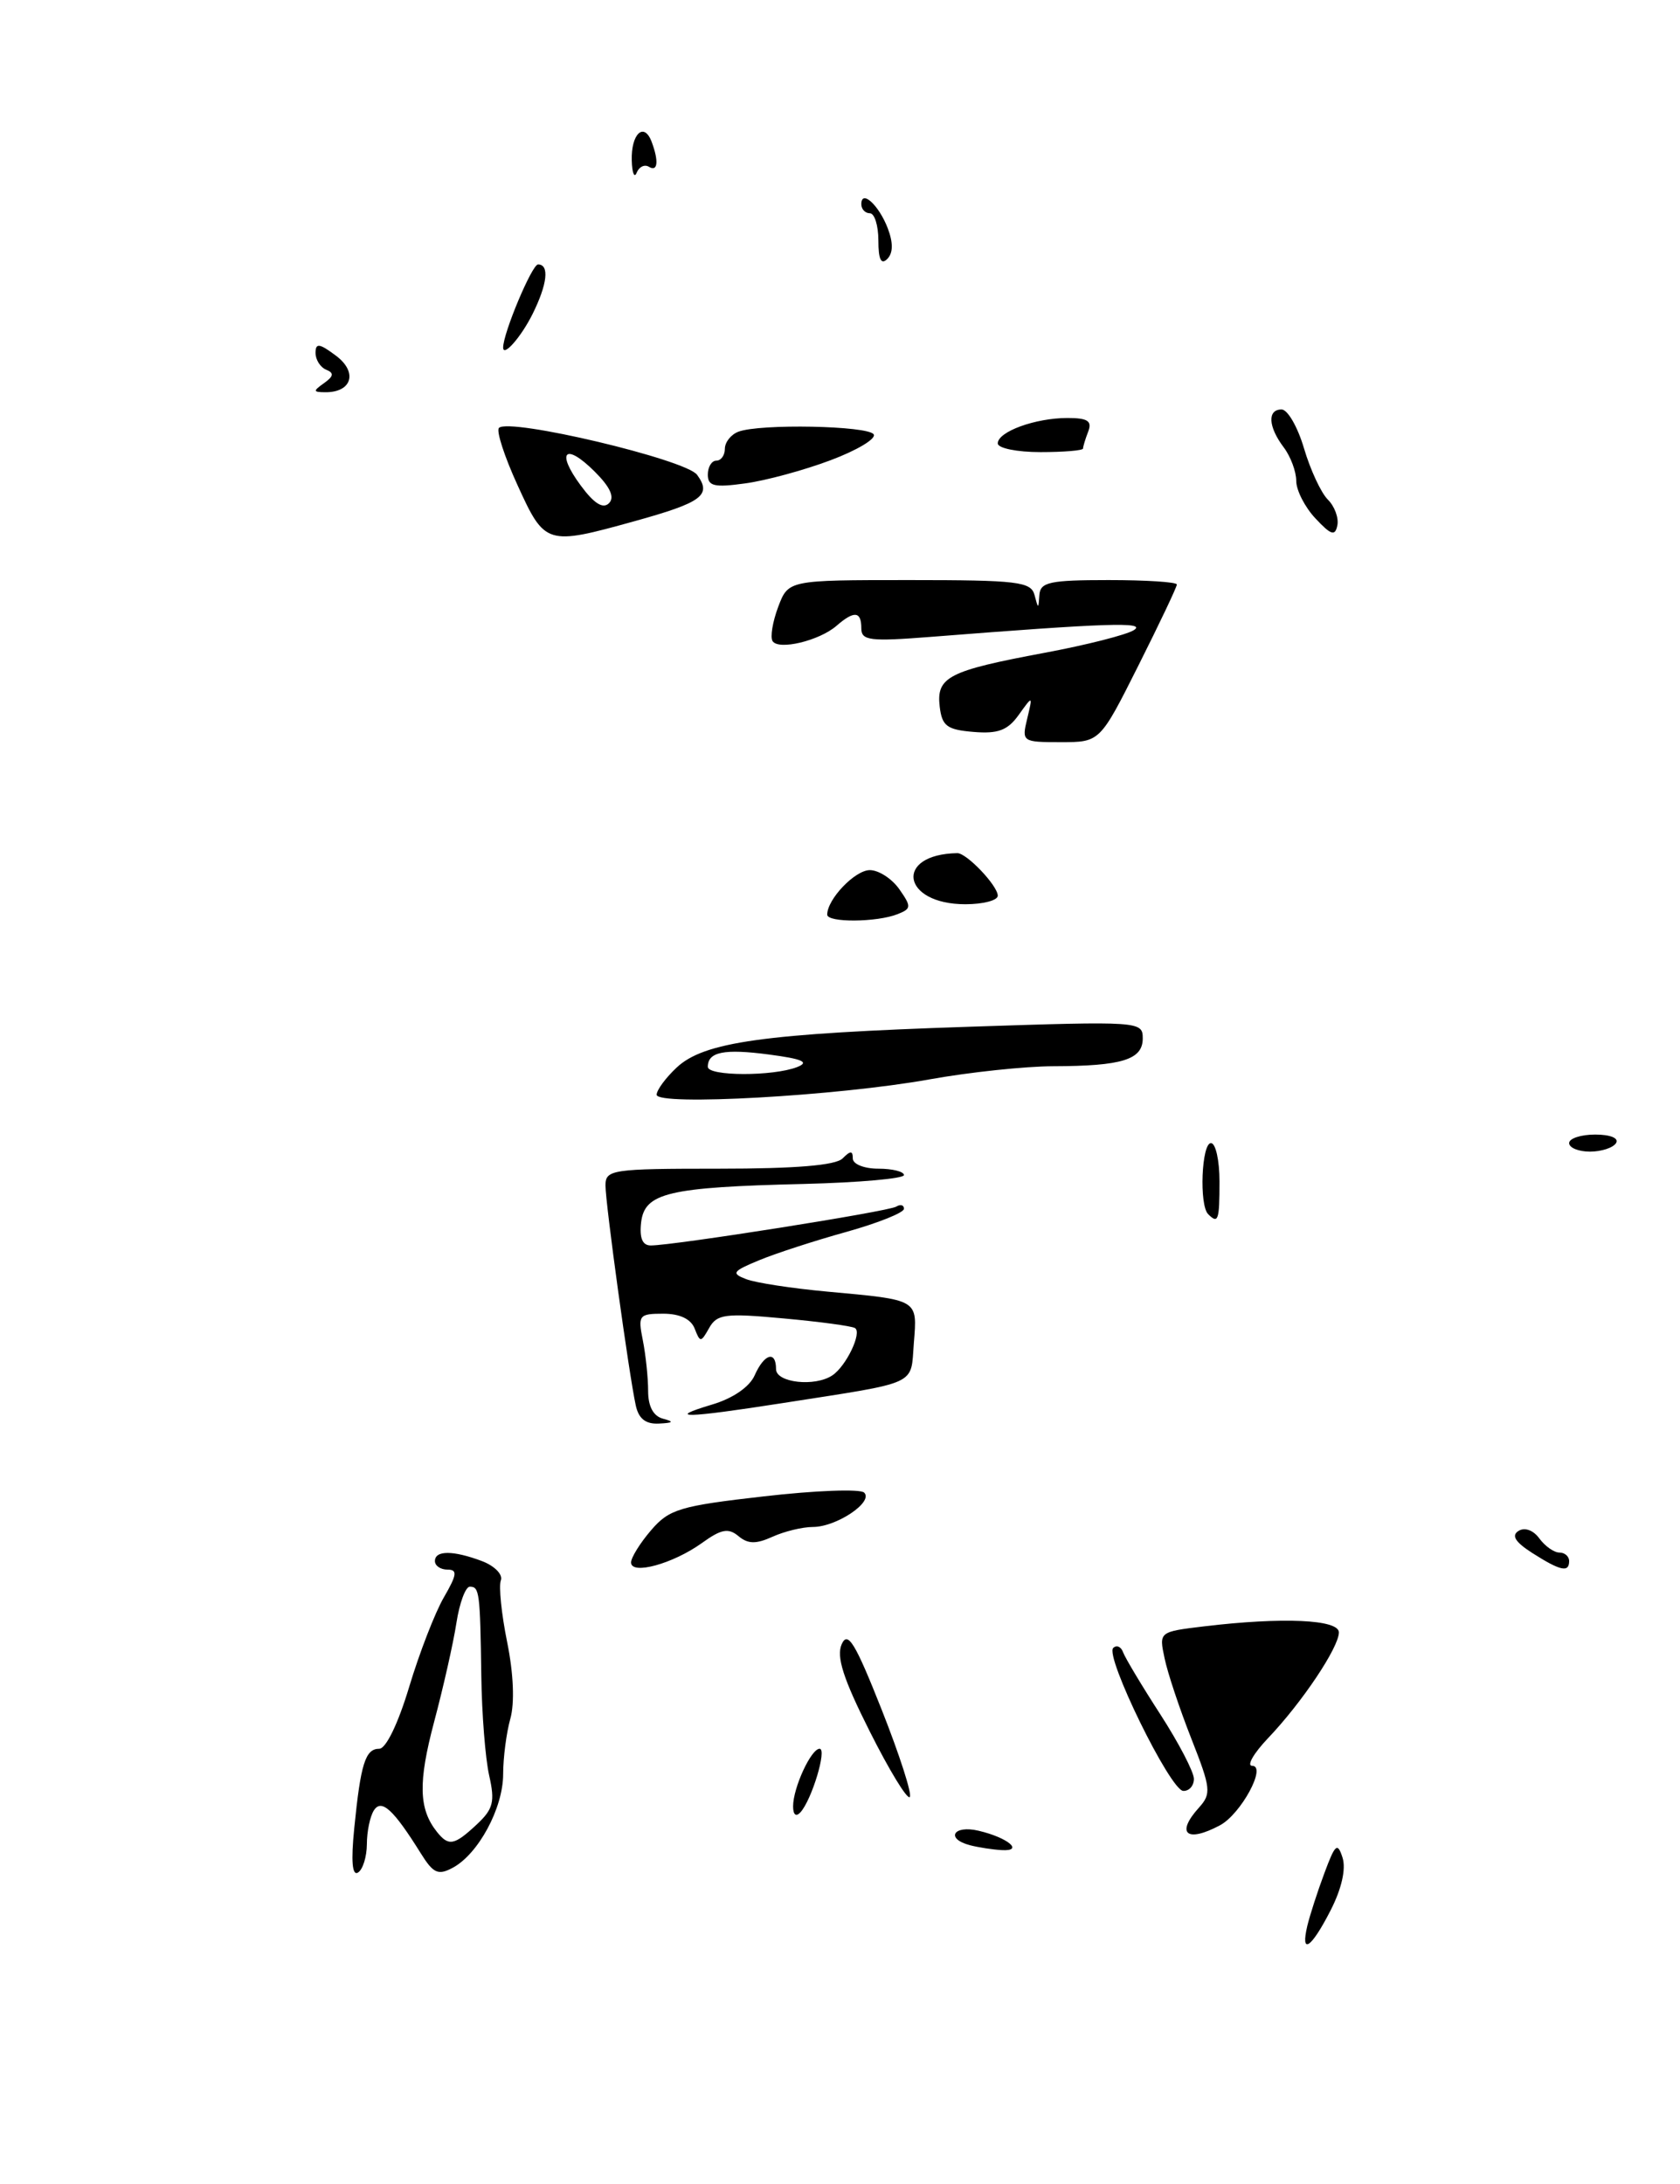 <?xml version="1.0" encoding="UTF-8" standalone="no"?>
<!DOCTYPE svg PUBLIC "-//W3C//DTD SVG 1.1//EN" "http://www.w3.org/Graphics/SVG/1.1/DTD/svg11.dtd" >
<svg xmlns="http://www.w3.org/2000/svg" xmlns:xlink="http://www.w3.org/1999/xlink" version="1.1" viewBox="0 0 197 256">
 <g >
 <path fill="currentColor"
d=" M 143.06 213.97 C 145.52 212.65 148.58 207.00 146.83 207.00 C 146.16 207.00 147.00 205.54 148.70 203.75 C 152.66 199.60 157.00 193.12 157.00 191.36 C 157.00 189.84 150.40 189.55 141.20 190.65 C 135.90 191.29 135.90 191.29 136.56 194.39 C 136.91 196.10 138.33 200.34 139.70 203.82 C 141.99 209.63 142.06 210.27 140.60 211.89 C 137.83 214.95 139.15 216.06 143.06 213.97 Z  M 103.40 200.45 C 100.28 192.57 99.41 191.15 98.70 192.74 C 98.05 194.21 98.88 196.79 101.98 202.95 C 104.26 207.49 106.37 210.96 106.68 210.66 C 106.98 210.36 105.50 205.76 103.40 200.45 Z  M 140.00 208.53 C 140.00 207.73 138.23 204.33 136.07 200.98 C 133.90 197.63 131.94 194.35 131.70 193.70 C 131.47 193.04 130.95 192.80 130.54 193.18 C 129.52 194.13 137.22 209.87 138.75 209.94 C 139.44 209.97 140.00 209.34 140.00 208.53 Z  M 82.31 180.88 C 84.57 179.25 85.41 179.09 86.59 180.07 C 87.71 181.01 88.65 181.02 90.58 180.15 C 91.96 179.52 94.10 179.00 95.32 179.00 C 98.09 179.00 102.47 176.06 101.33 174.97 C 100.88 174.52 95.59 174.72 89.60 175.41 C 79.73 176.53 78.47 176.91 76.35 179.38 C 75.06 180.88 74.00 182.59 74.00 183.16 C 74.00 184.67 78.93 183.31 82.31 180.88 Z  M 105.26 107.16 C 106.87 106.52 106.89 106.29 105.45 104.23 C 104.59 103.01 103.04 102.00 102.00 102.00 C 100.26 102.00 97.00 105.41 97.00 107.22 C 97.00 108.17 102.82 108.13 105.26 107.16 Z  M 117.00 105.00 C 117.00 103.83 113.35 99.99 112.25 100.01 C 104.81 100.15 105.74 106.00 113.20 106.00 C 115.29 106.00 117.00 105.55 117.00 105.00 Z  M 133.49 78.02 C 135.97 73.08 138.00 68.81 138.00 68.52 C 138.00 68.23 134.40 68.00 130.00 68.00 C 123.09 68.00 121.98 68.24 121.88 69.75 C 121.77 71.42 121.75 71.42 121.31 69.75 C 120.90 68.19 119.34 68.00 106.65 68.00 C 92.44 68.00 92.44 68.00 91.25 71.15 C 90.60 72.88 90.30 74.68 90.59 75.15 C 91.28 76.26 96.05 75.12 98.08 73.37 C 100.16 71.56 101.00 71.64 101.00 73.65 C 101.00 75.10 101.99 75.22 109.25 74.65 C 129.69 73.04 134.49 72.88 132.97 73.86 C 132.13 74.41 127.40 75.61 122.47 76.53 C 111.22 78.63 109.79 79.36 110.19 82.82 C 110.46 85.11 111.03 85.54 114.15 85.80 C 117.03 86.04 118.16 85.62 119.46 83.80 C 121.11 81.50 121.11 81.50 120.45 84.25 C 119.80 86.95 119.87 87.00 124.38 87.00 C 128.98 87.00 128.98 87.00 133.49 78.02 Z  M 74.36 61.11 C 82.34 58.90 83.49 58.05 81.74 55.66 C 80.42 53.86 59.71 48.96 58.51 50.16 C 58.17 50.50 59.15 53.52 60.69 56.88 C 63.89 63.90 64.09 63.96 74.36 61.11 Z  M 97.37 53.96 C 100.48 52.80 102.77 51.43 102.45 50.92 C 101.82 49.90 89.08 49.65 86.58 50.61 C 85.71 50.94 85.00 51.84 85.00 52.61 C 85.00 53.37 84.55 54.00 84.00 54.00 C 83.45 54.00 83.00 54.74 83.00 55.64 C 83.00 56.99 83.75 57.17 87.36 56.67 C 89.76 56.35 94.26 55.13 97.37 53.96 Z  M 127.00 52.58 C 127.00 52.35 127.27 51.45 127.61 50.58 C 128.08 49.35 127.54 49.00 125.17 49.00 C 121.41 49.00 117.00 50.60 117.00 51.98 C 117.00 52.54 119.25 53.00 122.00 53.00 C 124.75 53.00 127.00 52.81 127.00 52.58 Z  M 153.30 225.75 C 153.60 224.51 154.49 221.74 155.30 219.58 C 156.57 216.16 156.84 215.93 157.43 217.77 C 157.85 219.09 157.32 221.42 156.03 223.94 C 153.75 228.40 152.47 229.26 153.30 225.75 Z  M 41.54 214.32 C 42.29 206.77 42.84 205.00 44.47 205.00 C 45.26 205.00 46.69 202.04 47.98 197.75 C 49.18 193.76 51.01 189.04 52.05 187.25 C 53.59 184.59 53.67 184.00 52.47 184.00 C 51.66 184.00 51.00 183.55 51.00 183.00 C 51.00 181.72 53.15 181.73 56.54 183.01 C 58.00 183.57 58.99 184.58 58.73 185.26 C 58.47 185.94 58.80 189.20 59.47 192.50 C 60.22 196.19 60.36 199.65 59.84 201.49 C 59.38 203.14 59.00 206.06 59.00 207.99 C 58.99 211.97 56.09 217.34 53.09 218.95 C 51.38 219.87 50.81 219.61 49.35 217.27 C 46.14 212.12 44.73 210.82 43.84 212.23 C 43.39 212.93 43.02 214.71 43.02 216.19 C 43.01 217.67 42.54 219.17 41.98 219.51 C 41.30 219.93 41.15 218.17 41.54 214.32 Z  M 55.90 213.88 C 57.84 212.07 58.06 211.22 57.36 208.13 C 56.91 206.13 56.50 200.90 56.44 196.50 C 56.30 186.63 56.22 186.00 55.09 186.00 C 54.59 186.00 53.88 187.91 53.52 190.25 C 53.16 192.59 51.98 197.82 50.90 201.87 C 49.02 208.95 49.10 212.07 51.24 214.75 C 52.61 216.46 53.26 216.34 55.90 213.88 Z  M 113.75 216.31 C 110.83 215.55 111.79 213.91 114.75 214.61 C 118.20 215.42 120.12 217.04 117.45 216.88 C 116.38 216.82 114.71 216.56 113.75 216.31 Z  M 93.00 211.75 C 93.00 209.57 95.11 205.00 96.11 205.00 C 97.00 205.00 95.19 210.99 93.86 212.45 C 93.34 213.02 93.00 212.74 93.00 211.75 Z  M 179.66 182.04 C 177.67 180.76 177.20 180.00 178.07 179.46 C 178.79 179.01 179.81 179.38 180.51 180.35 C 181.18 181.26 182.23 182.00 182.86 182.00 C 183.49 182.00 184.00 182.45 184.00 183.00 C 184.00 184.38 182.97 184.15 179.66 182.04 Z  M 74.55 164.75 C 73.75 161.08 71.00 141.10 71.00 138.97 C 71.00 137.11 71.73 137.00 84.30 137.00 C 93.31 137.00 97.99 136.61 98.80 135.80 C 99.73 134.87 100.00 134.87 100.00 135.80 C 100.00 136.47 101.33 137.00 103.00 137.00 C 104.65 137.00 106.00 137.34 106.00 137.75 C 106.00 138.16 100.71 138.63 94.25 138.79 C 78.37 139.17 75.59 139.83 75.18 143.29 C 74.97 145.13 75.33 146.00 76.31 146.00 C 78.99 146.00 104.17 142.02 105.09 141.45 C 105.59 141.14 106.00 141.25 106.00 141.70 C 106.00 142.16 102.96 143.37 99.25 144.41 C 95.54 145.44 90.92 146.94 89.00 147.74 C 85.89 149.03 85.72 149.27 87.50 149.95 C 88.60 150.38 92.88 151.03 97.00 151.41 C 107.79 152.40 107.57 152.27 107.16 157.43 C 106.76 162.49 107.94 161.95 91.76 164.48 C 80.36 166.26 77.95 166.31 83.50 164.65 C 85.93 163.93 87.89 162.59 88.49 161.23 C 89.62 158.68 91.00 158.28 91.00 160.50 C 91.00 162.09 95.56 162.60 97.60 161.23 C 99.23 160.15 101.12 156.19 100.25 155.68 C 99.84 155.44 96.05 154.93 91.84 154.55 C 85.04 153.92 84.07 154.05 83.16 155.67 C 82.19 157.39 82.10 157.40 81.46 155.75 C 81.02 154.62 79.72 154.00 77.77 154.00 C 74.92 154.00 74.79 154.18 75.38 157.12 C 75.72 158.84 76.00 161.51 76.00 163.05 C 76.00 164.88 76.61 166.01 77.75 166.31 C 79.08 166.66 78.96 166.80 77.27 166.88 C 75.72 166.96 74.89 166.32 74.55 164.75 Z  M 141.67 142.33 C 140.60 141.27 140.90 134.00 142.00 134.00 C 142.55 134.00 143.00 136.03 143.00 138.50 C 143.00 143.08 142.85 143.51 141.67 142.33 Z  M 184.00 134.00 C 184.00 133.45 185.38 133.00 187.06 133.00 C 188.84 133.00 189.86 133.42 189.50 134.00 C 189.16 134.55 187.78 135.00 186.44 135.00 C 185.10 135.00 184.00 134.55 184.00 134.00 Z  M 77.00 128.33 C 77.00 127.79 78.05 126.36 79.34 125.15 C 82.55 122.14 89.52 121.16 113.71 120.36 C 133.69 119.70 134.00 119.72 134.00 121.73 C 134.00 124.22 131.59 124.97 123.50 124.99 C 120.20 125.00 113.67 125.69 109.00 126.53 C 98.19 128.48 77.00 129.66 77.00 128.33 Z  M 93.47 125.09 C 94.95 124.51 94.13 124.14 90.19 123.62 C 84.92 122.92 83.00 123.30 83.00 125.06 C 83.00 126.17 90.64 126.19 93.47 125.09 Z  M 154.25 60.77 C 153.01 59.45 152.00 57.47 152.00 56.38 C 152.00 55.28 151.34 53.51 150.53 52.44 C 148.71 50.03 148.59 48.00 150.28 48.00 C 150.99 48.00 152.17 50.05 152.91 52.56 C 153.65 55.06 154.90 57.76 155.70 58.56 C 156.50 59.35 157.00 60.72 156.82 61.59 C 156.56 62.88 156.08 62.73 154.25 60.77 Z  M 38.00 44.91 C 39.13 44.11 39.19 43.72 38.25 43.34 C 37.56 43.06 37.00 42.17 37.00 41.37 C 37.00 40.18 37.45 40.24 39.40 41.70 C 41.98 43.63 41.27 46.01 38.13 45.98 C 36.70 45.97 36.69 45.84 38.00 44.91 Z  M 59.00 40.74 C 59.00 39.05 62.38 31.00 63.09 31.00 C 64.45 31.00 64.19 33.31 62.44 36.83 C 61.09 39.53 59.00 41.90 59.00 40.74 Z  M 103.00 28.20 C 103.00 26.44 102.55 25.00 102.00 25.00 C 101.45 25.00 101.00 24.52 101.00 23.94 C 101.00 22.16 103.06 24.04 104.10 26.76 C 104.75 28.47 104.73 29.67 104.04 30.36 C 103.32 31.08 103.00 30.41 103.00 28.20 Z  M 74.08 18.81 C 73.99 15.71 75.50 14.26 76.40 16.59 C 77.27 18.88 77.14 20.20 76.09 19.55 C 75.58 19.24 74.94 19.55 74.66 20.24 C 74.39 20.93 74.12 20.29 74.08 18.81 Z  M 68.11 56.93 C 65.15 52.94 66.27 51.82 69.74 55.29 C 71.57 57.11 72.10 58.30 71.41 58.99 C 70.71 59.69 69.66 59.03 68.11 56.93 Z "/>
</g>
</svg>